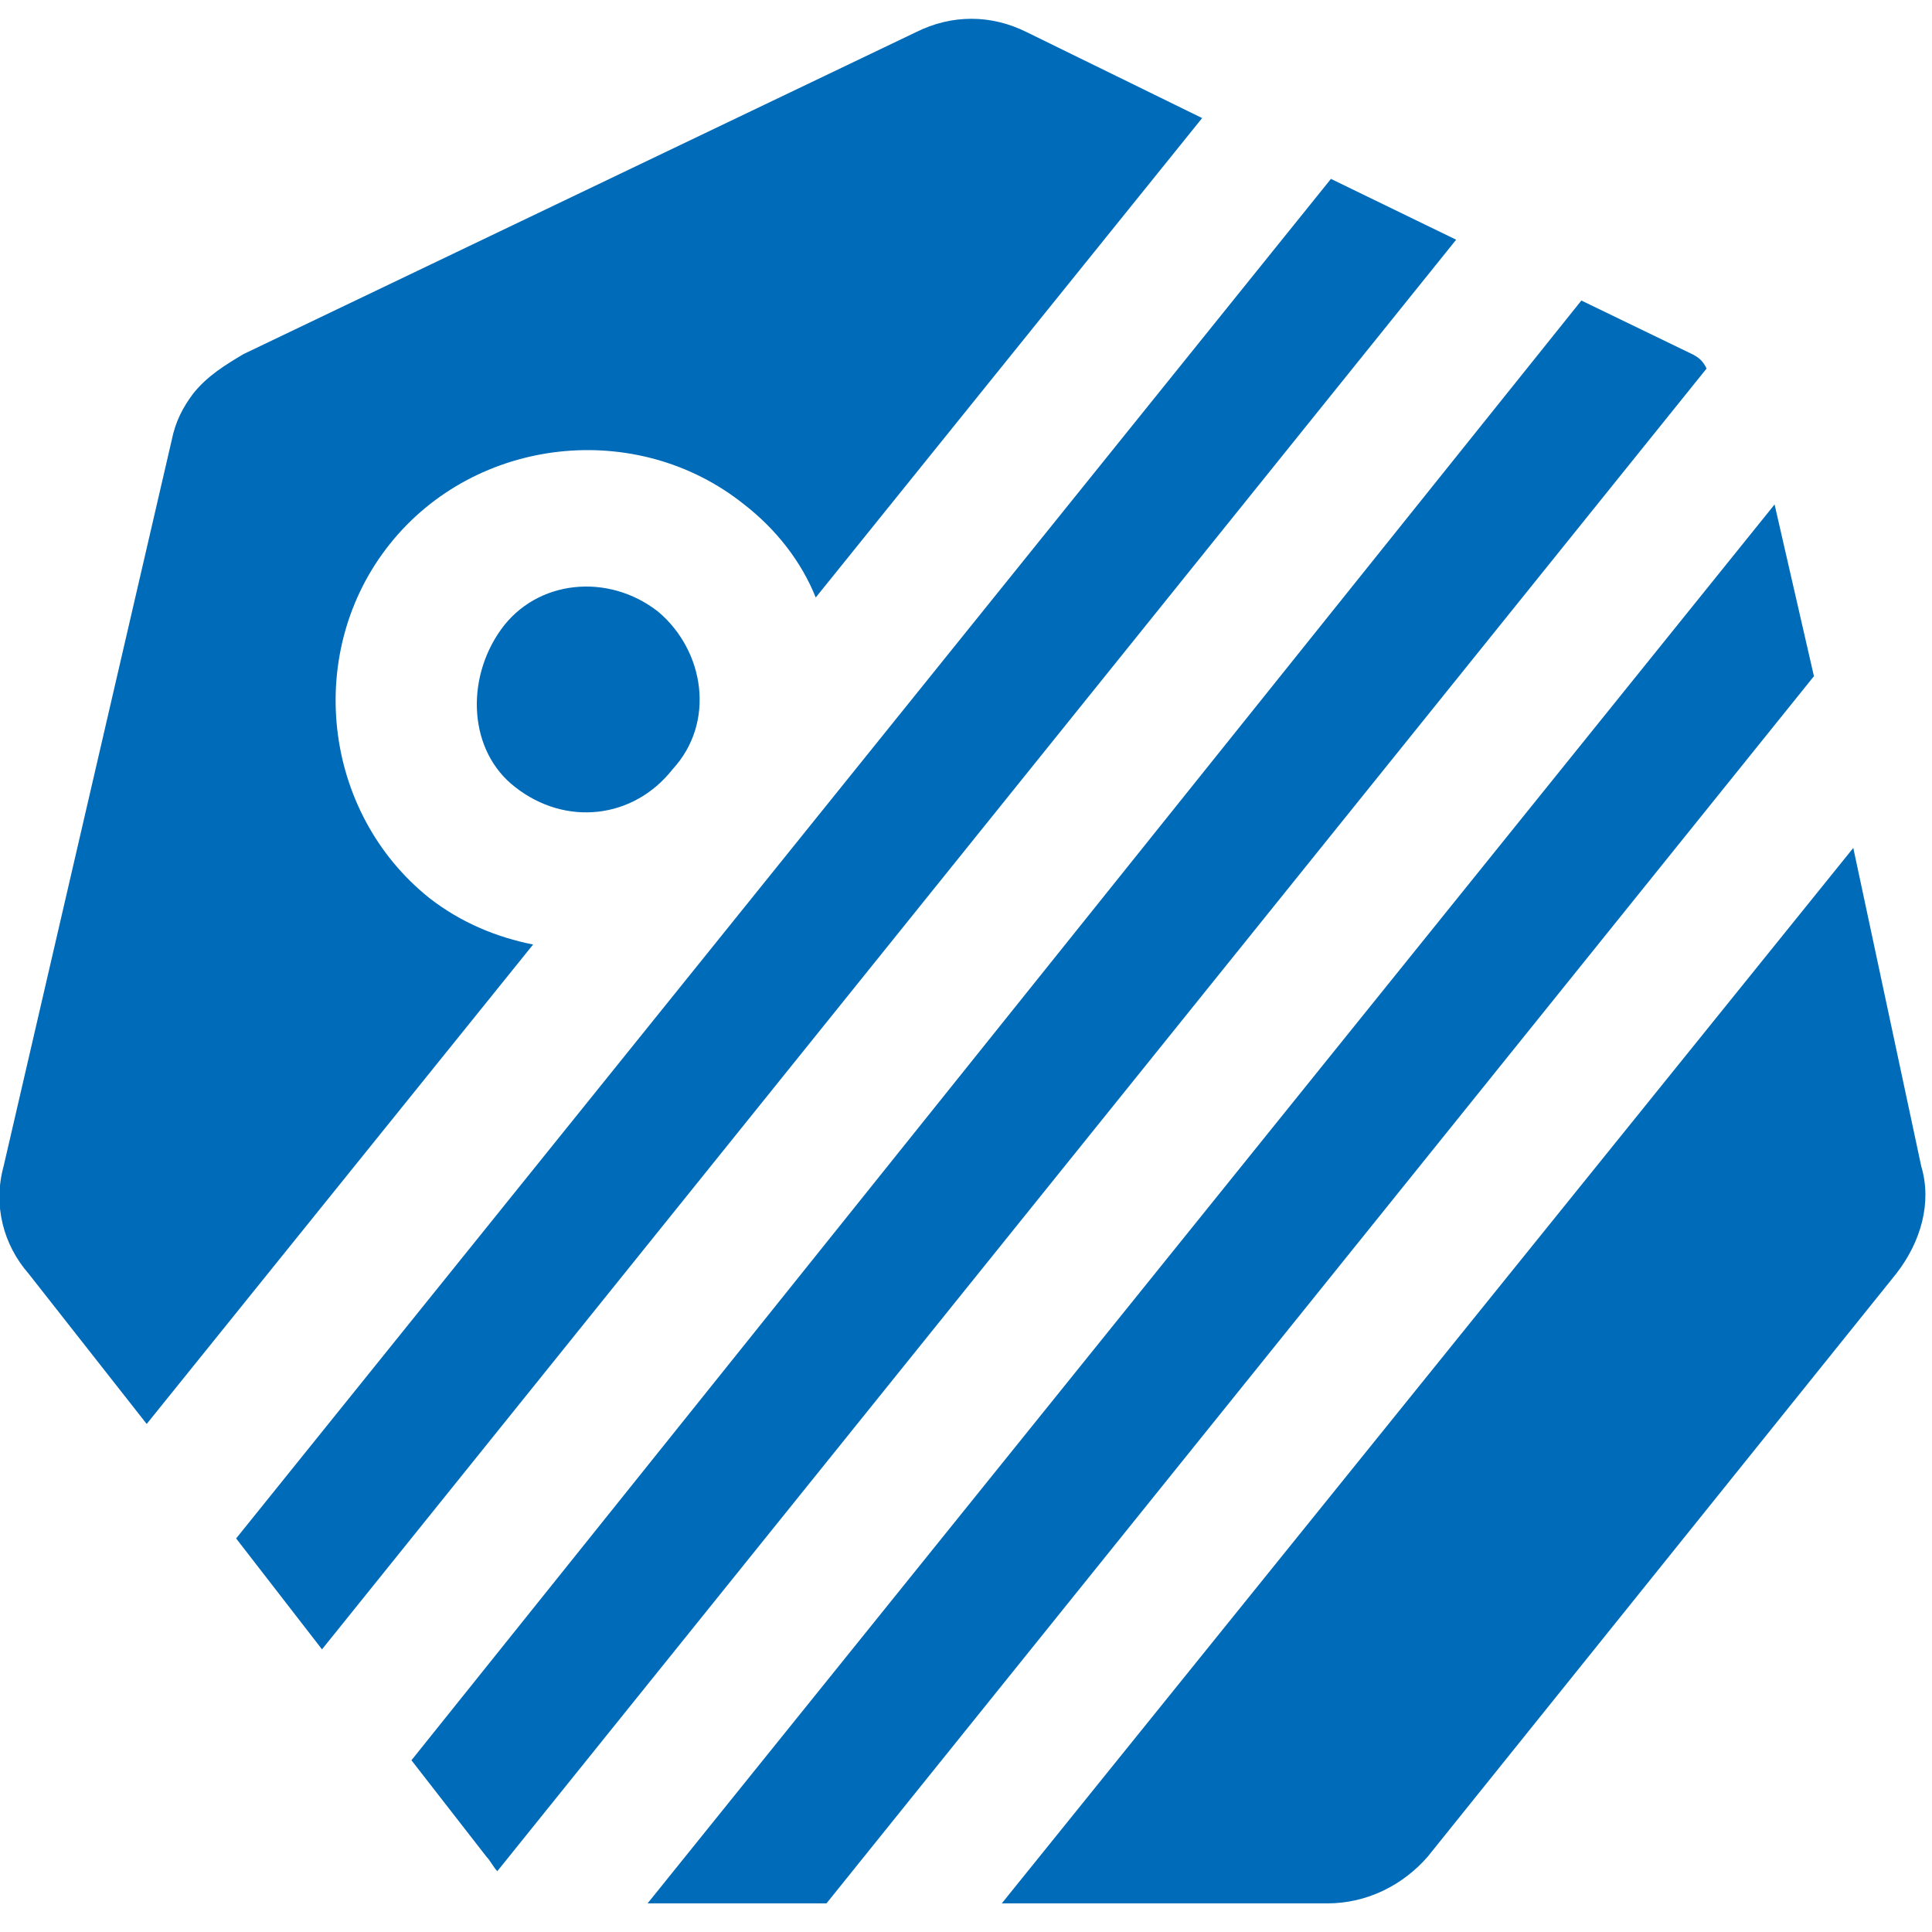 <?xml version="1.0" encoding="utf-8"?>
<!-- Generator: Adobe Illustrator 23.0.1, SVG Export Plug-In . SVG Version: 6.00 Build 0)  -->
<svg version="1.1" id="Layer_1" xmlns="http://www.w3.org/2000/svg" xmlns:xlink="http://www.w3.org/1999/xlink" x="0px" y="0px"
	 viewBox="0 0 54 54" style="enable-background:new 0 0 54 54;" xml:space="preserve">
<style type="text/css">
	.st0{fill:#006BB8;}
</style>
<title>Group 2</title>
<desc>Created with Sketch.</desc>
<g>
	<path class="st0" d="M47.3,9.9l-3.1-1.5L11.5,49.2l2.1,2.7c0.1,0.1,0.2,0.3,0.3,0.4l33.8-42C47.6,10.1,47.5,10,47.3,9.9z"/>
	<polygon class="st0" points="18.1,53.2 23.1,53.2 50.7,18.9 49.6,14.1 	"/>
	<polygon class="st0" points="37.2,5 21.9,24 21.9,24 21.9,24 6.6,43 9,46.1 40.7,6.7 	"/>
	<path class="st0" d="M37.1,53.2c1.1,0,2.1-0.5,2.8-1.3L53,35.6c0.7-0.9,1-2,0.7-3l-1.9-8.9L28,53.2H37.1z"/>
	<path class="st0" d="M18.4,17.1C17,16,15,16.2,14,17.6S13.1,21,14.4,22c1.4,1.1,3.3,0.9,4.4-0.5l0,0C20,20.2,19.7,18.2,18.4,17.1z"
		/>
	<path class="st0" d="M12,25.1c-3-2.4-3.5-6.9-1.1-9.9s6.9-3.5,9.9-1.1c0.9,0.7,1.6,1.6,2,2.6L33.6,3.3l-4.9-2.4
		c-1-0.5-2.1-0.5-3.1,0l-18.8,9c-0.5,0.3-1,0.6-1.4,1.1c-0.3,0.4-0.5,0.8-0.6,1.3L0.1,32.6c-0.3,1.1,0,2.2,0.7,3l3.3,4.2l10.8-13.4
		C13.9,26.2,12.9,25.8,12,25.1z"/>
</g>
</svg>
